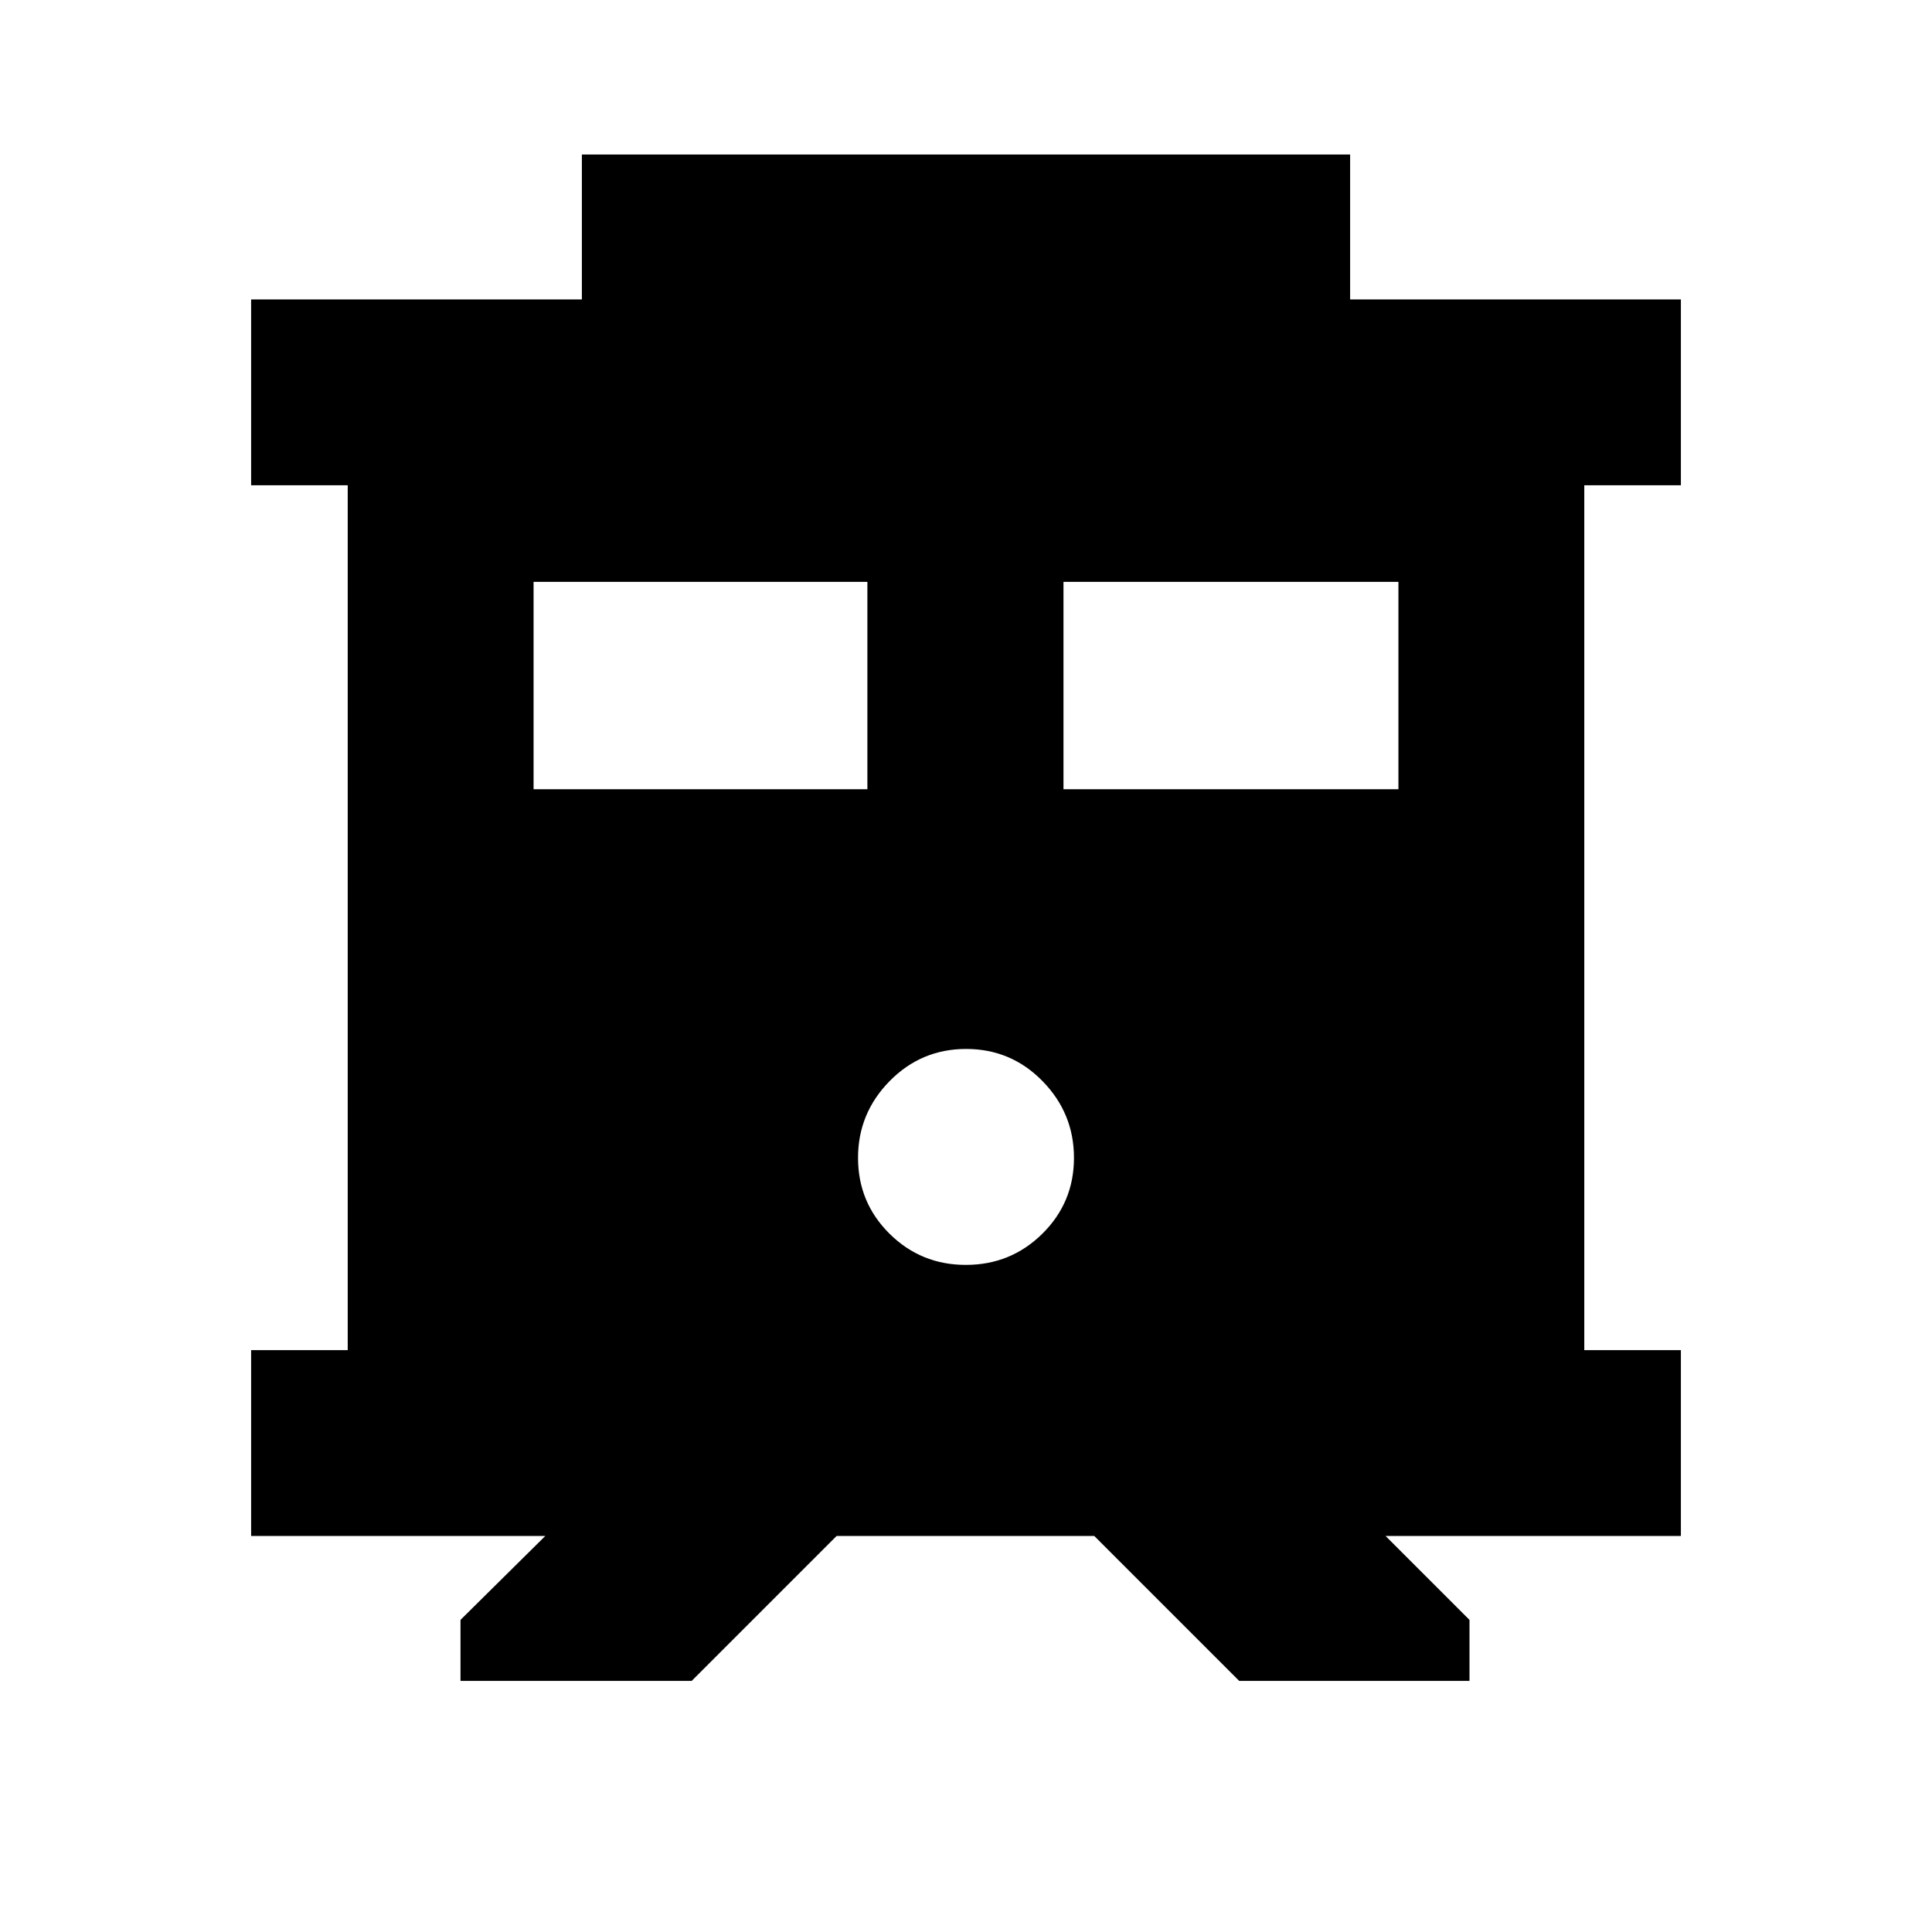 <svg xmlns="http://www.w3.org/2000/svg" height="20" viewBox="0 -960 960 960" width="20"><path d="M228.82-124.78v-30.31l42.13-41.69H124.78v-92.35h48v-429.74h-48v-92.35h164.35v-72h381.74v72h164.35v92.35h-48v429.74h48v92.35H688.48l41.7 41.69v30.31H615.74l-72-72H415.7l-72 72H228.82Zm299.62-443.05h166.43v-103.04H528.44v103.04Zm-263.31 0H431v-103.04H265.13v103.04Zm214.8 236.35q22.33 0 38.03-15.51 15.69-15.51 15.69-37.68 0-22.16-15.63-38.13-15.63-15.98-37.95-15.98-22.33 0-38.03 15.98-15.69 15.97-15.69 38.13 0 22.17 15.63 37.68 15.63 15.51 37.95 15.51Z"/></svg>
